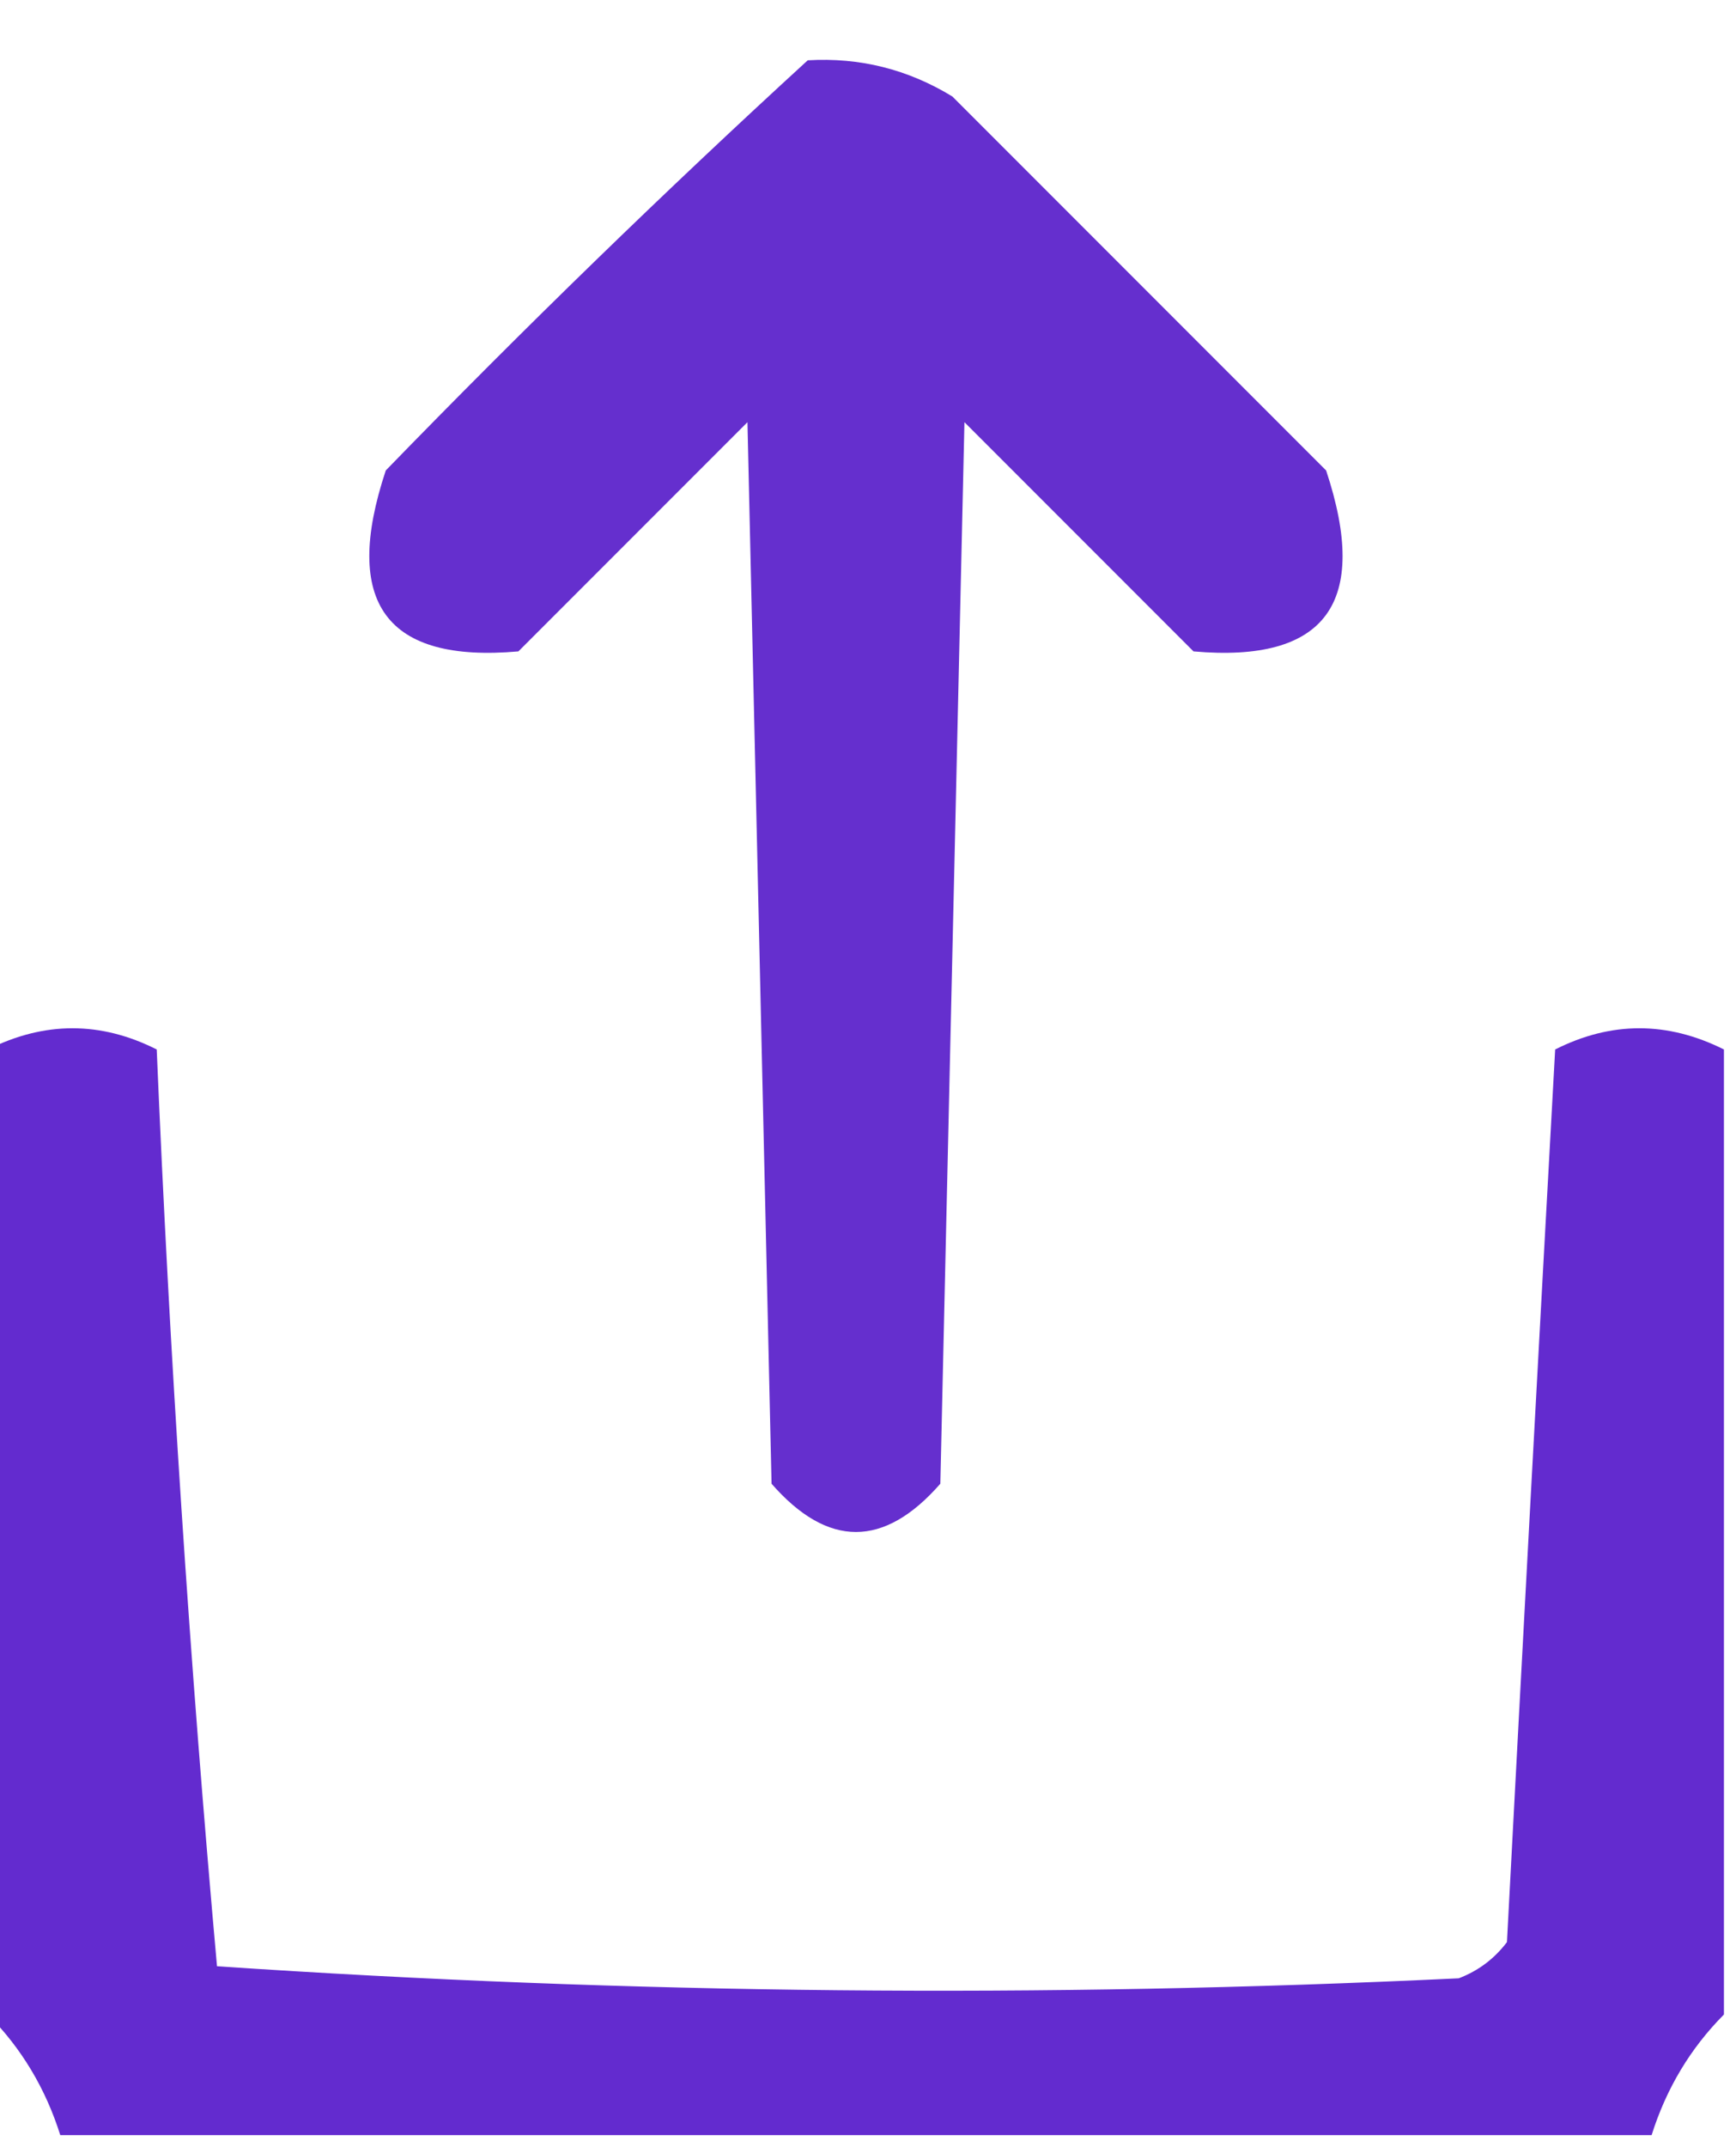 <?xml version="1.0" encoding="UTF-8"?>
<!DOCTYPE svg PUBLIC "-//W3C//DTD SVG 1.1//EN" "http://www.w3.org/Graphics/SVG/1.1/DTD/svg11.dtd">
<svg xmlns="http://www.w3.org/2000/svg" version="1.1" width="72px" height="89px" style="shape-rendering:geometricPrecision; text-rendering:geometricPrecision; image-rendering:optimizeQuality; fill-rule:evenodd; clip-rule:evenodd" xmlns:xlink="http://www.w3.org/1999/xlink">
<g><path style="opacity:0.965" fill="#6029cd" d="M 33.5,2.5 C 35.655,2.372 37.655,2.872 39.5,4C 44.667,9.167 49.833,14.333 55,19.5C 56.825,24.986 54.992,27.486 49.5,27C 46.333,23.833 43.167,20.667 40,17.5C 39.667,32.167 39.333,46.833 39,61.5C 36.667,64.167 34.333,64.167 32,61.5C 31.667,46.833 31.333,32.167 31,17.5C 27.833,20.667 24.667,23.833 21.5,27C 16.008,27.486 14.175,24.986 16,19.5C 21.729,13.603 27.562,7.936 33.5,2.5 Z"/></g>
<g><path style="opacity:0.988" fill="#6129ce" d="M 71.5,43.5 C 71.5,56.833 71.5,70.167 71.5,83.5C 70.11,84.899 69.11,86.566 68.5,88.5C 46.5,88.5 24.5,88.5 2.5,88.5C 1.89,86.566 0.89,84.899 -0.5,83.5C -0.5,70.167 -0.5,56.833 -0.5,43.5C 1.844,42.328 4.177,42.328 6.5,43.5C 7.037,56.248 7.87,68.915 9,81.5C 26.093,82.658 43.26,82.825 60.5,82C 61.308,81.692 61.975,81.192 62.5,80.5C 63.148,68.198 63.815,55.865 64.5,43.5C 66.823,42.328 69.156,42.328 71.5,43.5 Z"/></g>
</svg>
